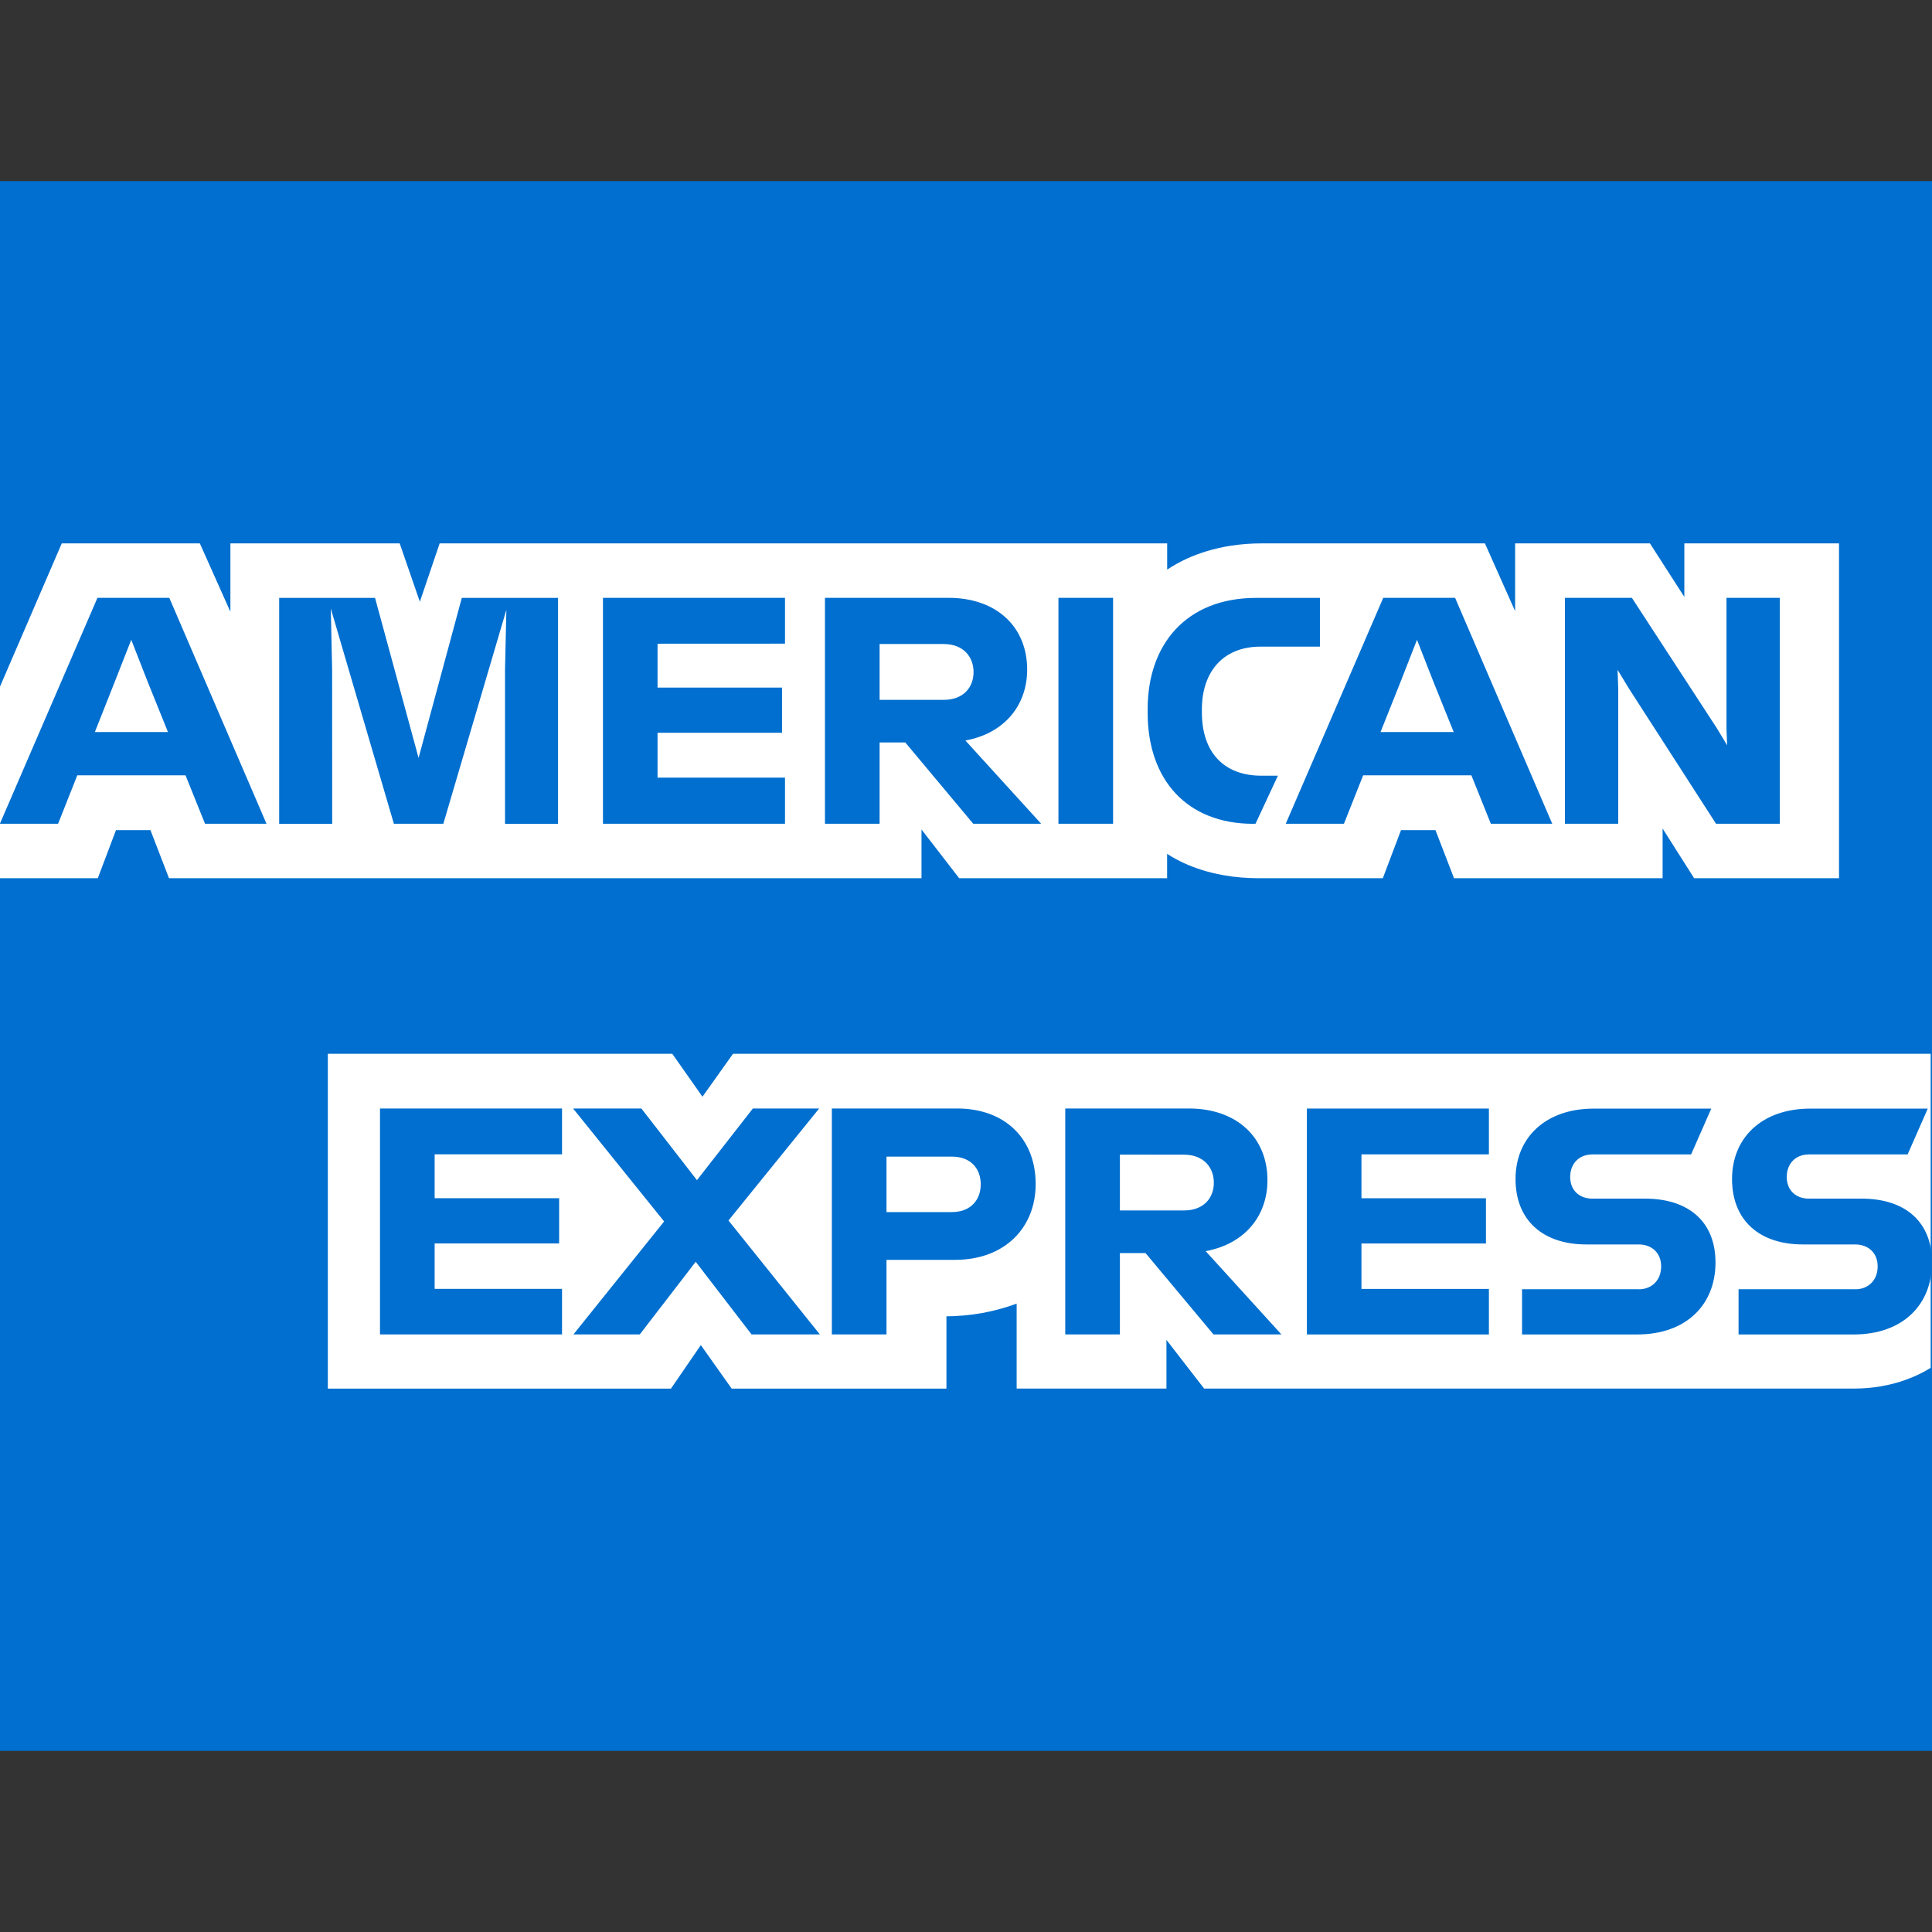 <svg height="32" viewBox="0 0 32 32" width="32" xmlns="http://www.w3.org/2000/svg"><rect x="0" y="0" width="32" height="32" fill="#333333" stroke="none"/><g fill="none" fill-rule="evenodd"><path d="m0 3h32v26h-32z" fill="#006fcf"/><g fill-rule="nonzero"><path d="m28.06 14.546h2.4v-5.546h-2.562v.887l-.57-.887h-2.233v1.122l-.5-1.122h-3.692c-.177 0-.35.013-.518.039-.143.022-.282.054-.416.096-.105.033-.208.071-.306.116-.116.053-.226.114-.331.183v-.191-.243h-12.05l-.328.967-.334-.967h-2.804v1.133l-.506-1.133h-2.287l-1.023 2.372v2.68.494h1.62l.301-.796h.571l.307.796h12.464v-.807l.624.807h3.444v-.177-.226c.089.057.181.107.275.151.094.043.19.08.288.111.12.039.243.068.364.09.199.036.397.051.585.051h2.061l.301-.796h.571l.307.796h3.455v-.823zm3.918 8.112v-5.204h-.28-19.557l-.506.711-.5-.711h-5.705v5.546h5.683l.495-.721.511.721h3.557v-1.197h-.037c.442 0 .844-.079 1.2-.211v1.407h2.481v-.806l.624.806h10.763c.31 0 .6-.052.861-.146.146-.053.284-.119.409-.196z" fill="#fff"/><path d="m30.729 21.354h-1.933v.749h1.906c.814 0 1.298-.492 1.298-1.192 0-.668-.436-1.058-1.168-1.058h-.872c-.216 0-.366-.139-.366-.358 0-.225.15-.374.366-.374h1.636l.334-.759h-1.944c-.813 0-1.298.492-1.298 1.165 0 .69.458 1.085 1.174 1.085h.867c.215 0 .371.139.371.364 0 .229-.156.379-.371.379zm-3.586 0h-1.933v.749h1.906c.813 0 1.298-.492 1.298-1.192 0-.668-.436-1.058-1.169-1.058h-.872c-.215 0-.366-.139-.366-.358 0-.225.151-.374.366-.374h1.637l.334-.759h-1.944c-.813 0-1.298.492-1.298 1.165 0 .69.458 1.085 1.174 1.085h.867c.215 0 .371.139.371.364 0 .229-.156.379-.371.379zm-2.482-2.234v-.759h-3.015v3.742h3.015v-.754h-2.111v-.753h2.062v-.749h-2.062v-.727zm-5.051.005c.323 0 .495.208.495.465 0 .256-.172.459-.495.459h-1.061v-.925zm-1.061 1.63h.425l1.125 1.347h1.125l-1.254-1.379c.641-.118 1.023-.577 1.023-1.176 0-.7-.501-1.187-1.303-1.187h-2.046v3.742h.905zm-2.305-1.139c0 .252-.161.46-.479.46h-1.082v-.919h1.082c.318 0 .479.203.479.459zm-2.466-1.256v3.742h.905v-1.235h1.136c.824 0 1.335-.534 1.335-1.256 0-.743-.5-1.251-1.303-1.251zm-1.33 3.742h1.131l-1.513-1.887 1.502-1.855h-1.098l-.926 1.187-.921-1.187h-1.131l1.508 1.871-1.502 1.871h1.099l.926-1.203zm-3.139-2.983v-.759h-3.015v3.742h3.015v-.754h-2.11v-.753h2.062v-.749h-2.062v-.727zm17.494-7.715-.011-.31.188.31 1.443 2.24h1.056v-3.742h-.883v2.165l.011.278-.167-.278-1.411-2.165h-1.109v3.742h.883zm-3.607-.107.274-.7.274.7.334.828h-1.212zm1.497 2.347h1.017l-1.609-3.742h-1.19l-1.615 3.742h.964l.318-.802h1.793zm-3.947 0h.049l.371-.796h-.274c-.619 0-.985-.385-.985-1.048v-.053c0-.594.328-1.037.975-1.037h.98v-.807h-1.055c-1.163 0-1.798.775-1.798 1.839v.064c0 1.112.652 1.834 1.739 1.839zm-3.215 0h.905v-1.647-2.095h-.905v2.074zm-1.901-2.977c.323 0 .495.208.495.465s-.172.46-.495.46h-1.061v-.925zm-1.061 1.63h.425l1.126 1.347h1.125l-1.255-1.379c.641-.117 1.023-.577 1.023-1.176 0-.7-.501-1.187-1.303-1.187h-2.046v3.742h.905zm-1.567-1.636v-.759h-3.015v3.742h3.015v-.764h-2.111v-.743h2.062v-.748h-2.062v-.727zm-7.501.428-.022-1.01 1.045 3.565h.819l1.044-3.544-.022.984v2.561h.878v-3.742h-1.594l-.716 2.651-.721-2.651h-1.588v3.742h.878zm-3.602.208.275-.7.274.7.334.828h-1.211zm1.497 2.347h1.018l-1.61-3.742h-1.19l-1.616 3.742h.964l.318-.802h1.793z" fill="#006fcf"/></g></g></svg>
